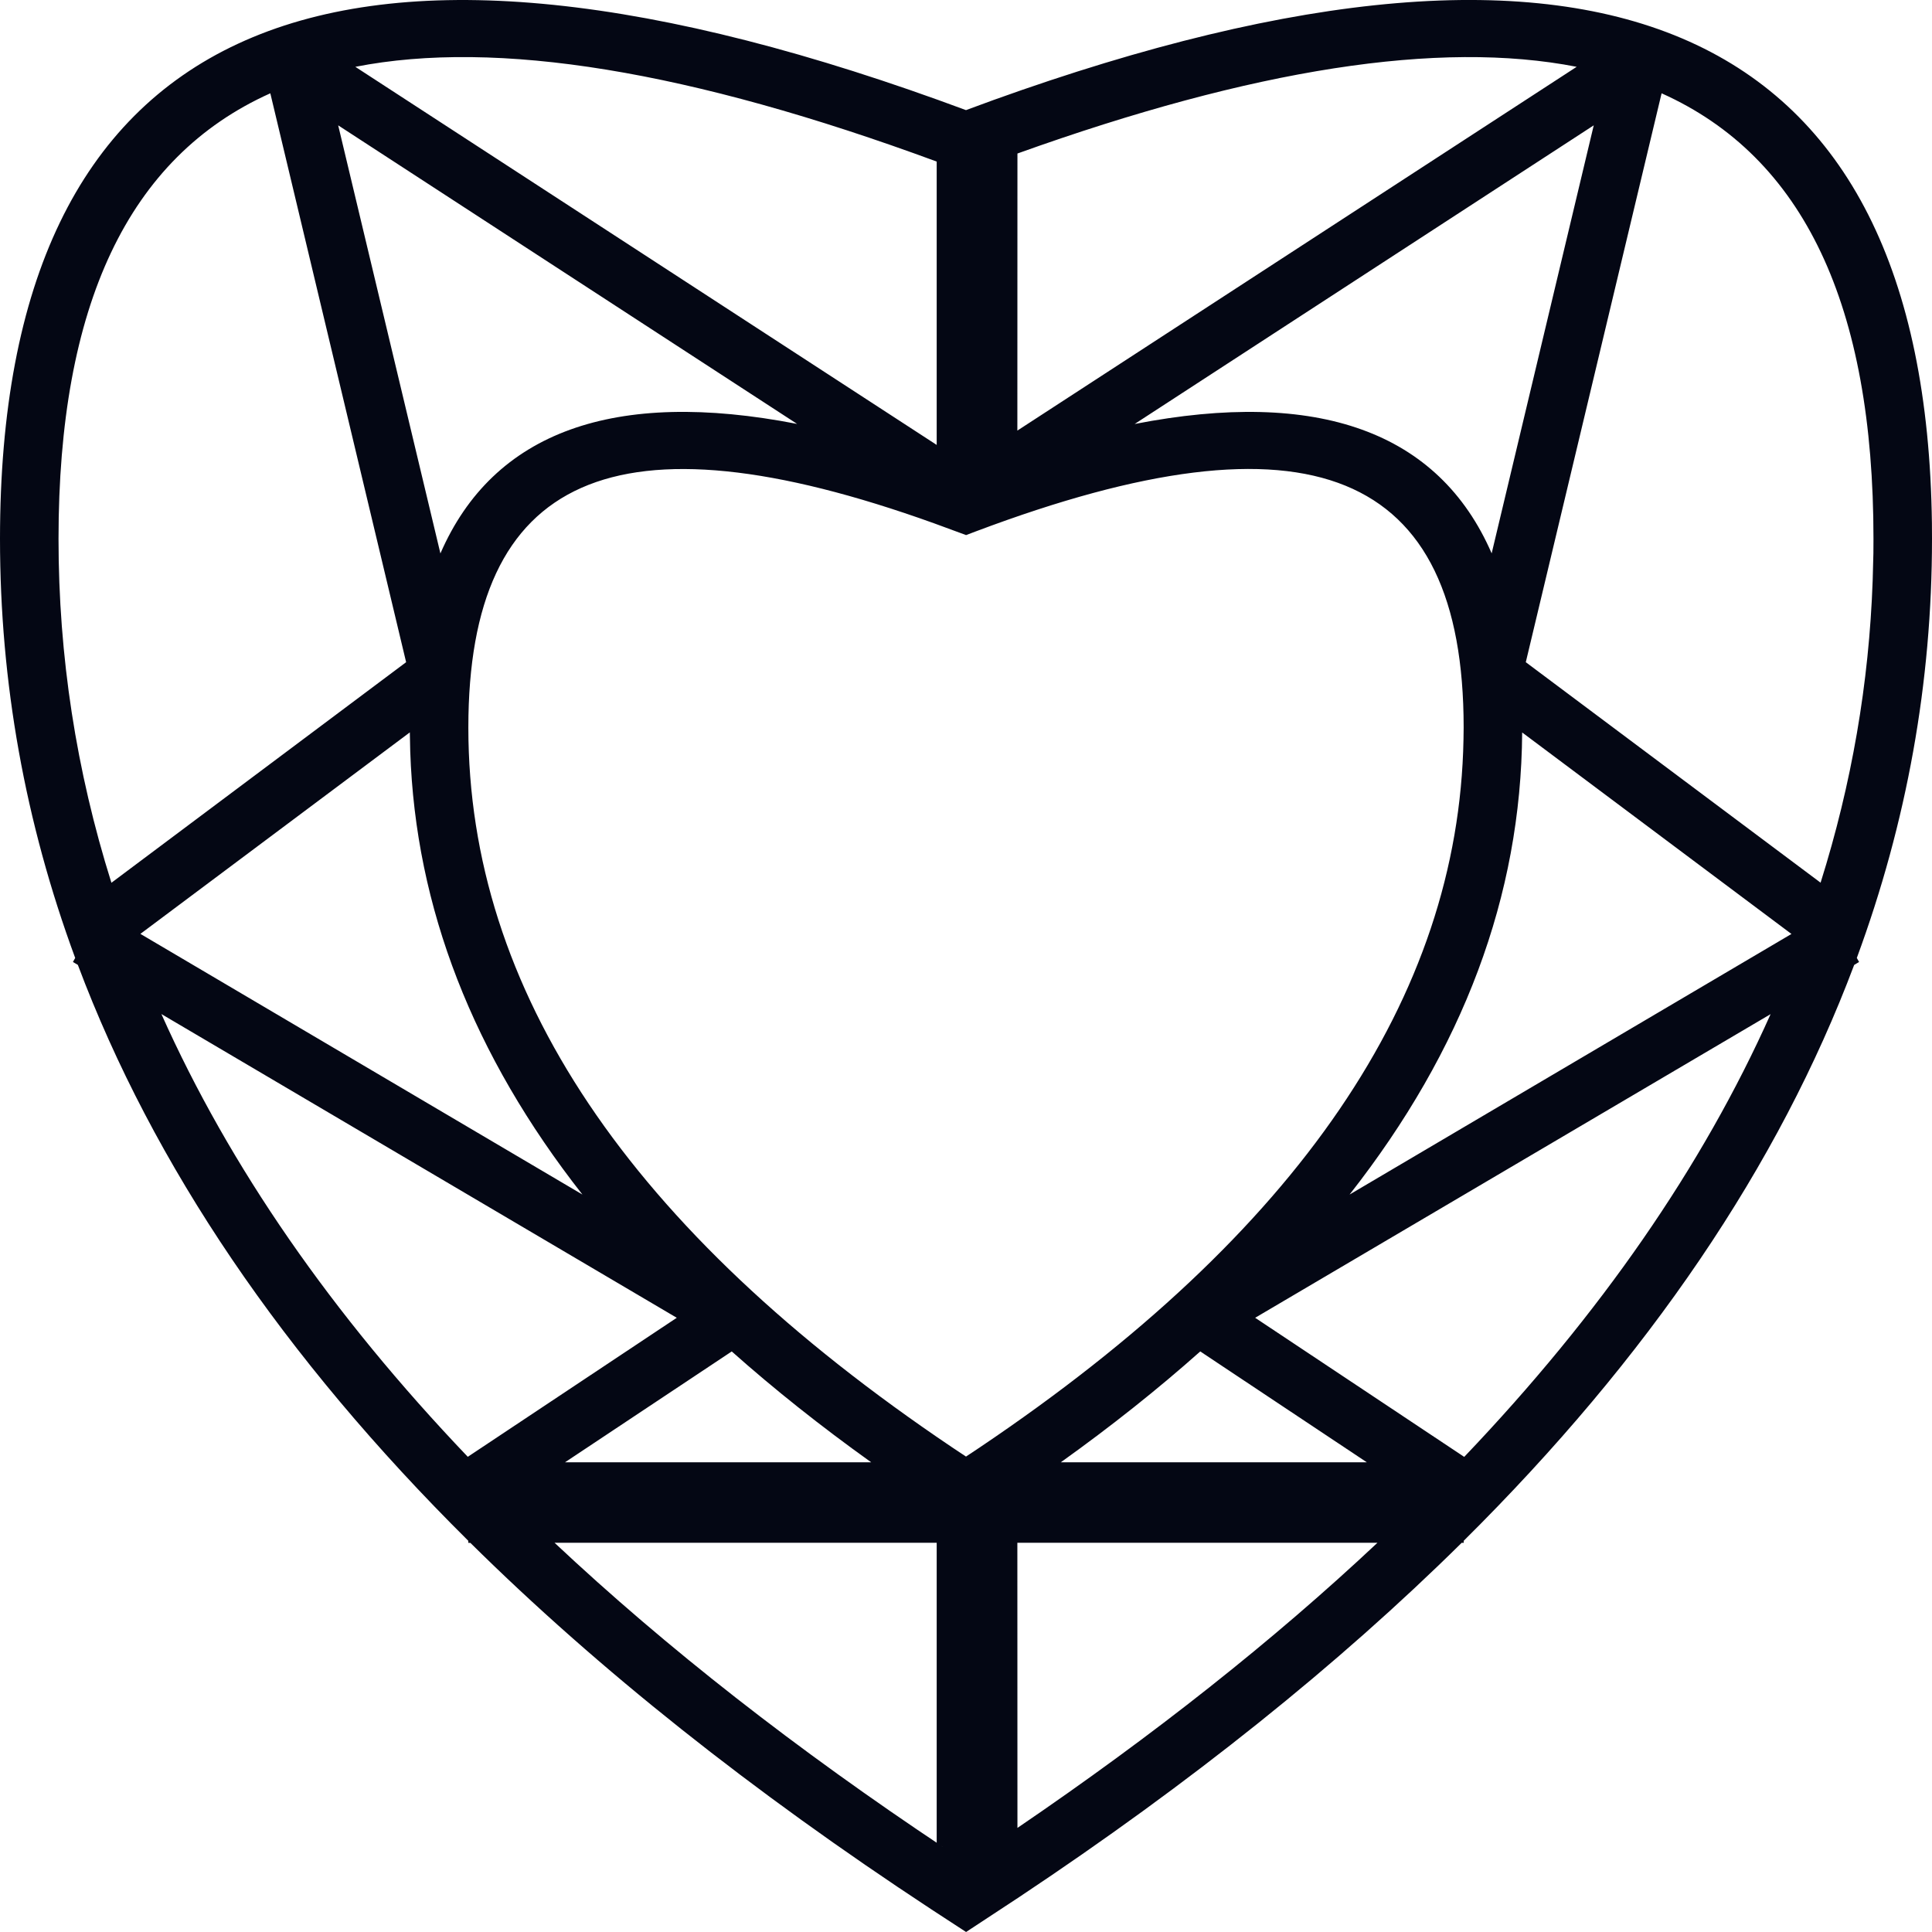 <?xml version="1.0" encoding="UTF-8"?>
<svg width="24px" height="24px" viewBox="0 0 24 24" version="1.1" xmlns="http://www.w3.org/2000/svg" xmlns:xlink="http://www.w3.org/1999/xlink">
    <!-- Generator: Sketch 63.1 (92452) - https://sketch.com -->
    <title>Combined Shape</title>
    <desc>Created with Sketch.</desc>
    <g id="Main" stroke="none" stroke-width="1" fill="none" fill-rule="evenodd">
        <g id="Filter---Gemstone" transform="translate(-233, -404)" fill="#040714" fill-rule="nonzero">
            <g id="Group-22" transform="translate(211, 398)">
                <path d="M22,12.694 C22,6.314 25.997,4.49 33.655,7.242 L33.655,7.242 L34,7.368 L34.34,7.243 C41.923,4.517 45.918,6.276 45.999,12.5 L45.999,12.5 L46,12.694 C46,14.479 45.688,16.214 45.066,17.9 L45.094,17.95 L45.033,17.987 C44.096,20.48 42.478,22.864 40.183,25.14 L40.182,25.166 L40.158,25.165 C38.625,26.68 36.793,28.148 34.661,29.566 L34.661,29.566 L34.001,30 L33.567,29.717 C31.338,28.252 29.43,26.735 27.843,25.166 L27.818,25.166 L27.817,25.14 C25.522,22.864 23.904,20.479 22.967,17.986 L22.906,17.95 L22.934,17.9 C22.312,16.214 22,14.478 22,12.694 Z M33.636,25.165 L28.889,25.165 C30.273,26.465 31.891,27.731 33.743,28.963 L33.636,28.891 L33.636,25.165 Z M34.639,28.707 C36.332,27.555 37.823,26.375 39.111,25.165 L34.638,25.165 Z M36.91,22.788 C36.384,23.256 35.807,23.715 35.178,24.165 L38.979,24.165 Z M31.09,22.788 L29.019,24.165 L32.822,24.165 C32.193,23.715 31.616,23.256 31.09,22.788 Z M24.005,18.597 C24.851,20.491 26.119,22.324 27.811,24.097 L30.407,22.37 Z M43.995,18.598 L37.592,22.37 L40.189,24.098 C41.88,22.325 43.149,20.492 43.995,18.598 Z M40.182,15.038 C40.182,11.841 38.283,11.035 34.128,12.599 L34.128,12.599 L34.001,12.647 L33.604,12.501 C29.633,11.074 27.818,11.907 27.818,15.038 C27.818,18.294 29.806,21.272 33.827,23.979 L33.827,23.979 L34,24.094 L34.173,23.979 C38.133,21.313 40.121,18.384 40.18,15.185 L40.18,15.185 Z M27.091,15.098 L23.744,17.601 L29.235,20.839 C27.877,19.11 27.161,17.274 27.096,15.332 L27.091,15.098 Z M40.909,15.099 C40.895,17.127 40.177,19.041 38.765,20.839 L44.254,17.602 Z M25.358,7.159 C23.59,7.952 22.727,9.797 22.727,12.694 C22.727,14.15 22.946,15.573 23.384,16.966 L27.045,14.226 Z M42.641,7.159 L40.954,14.226 L44.616,16.965 C45.002,15.738 45.218,14.487 45.263,13.211 L45.272,12.872 L45.273,12.694 C45.273,9.796 44.41,7.952 42.641,7.159 Z M26.201,7.557 L27.471,12.875 C28.128,11.363 29.631,10.824 31.902,11.266 L26.201,7.557 Z M41.798,7.557 L36.095,11.267 C38.369,10.824 39.872,11.361 40.53,12.874 L41.798,7.557 Z M33.636,8.007 C30.572,6.878 28.172,6.485 26.414,6.83 L33.636,11.527 Z M41.586,6.83 C39.88,6.496 37.572,6.855 34.639,7.907 L34.638,11.349 Z" id="Combined-Shape"></path>
            </g>
        </g>
    </g>
</svg>